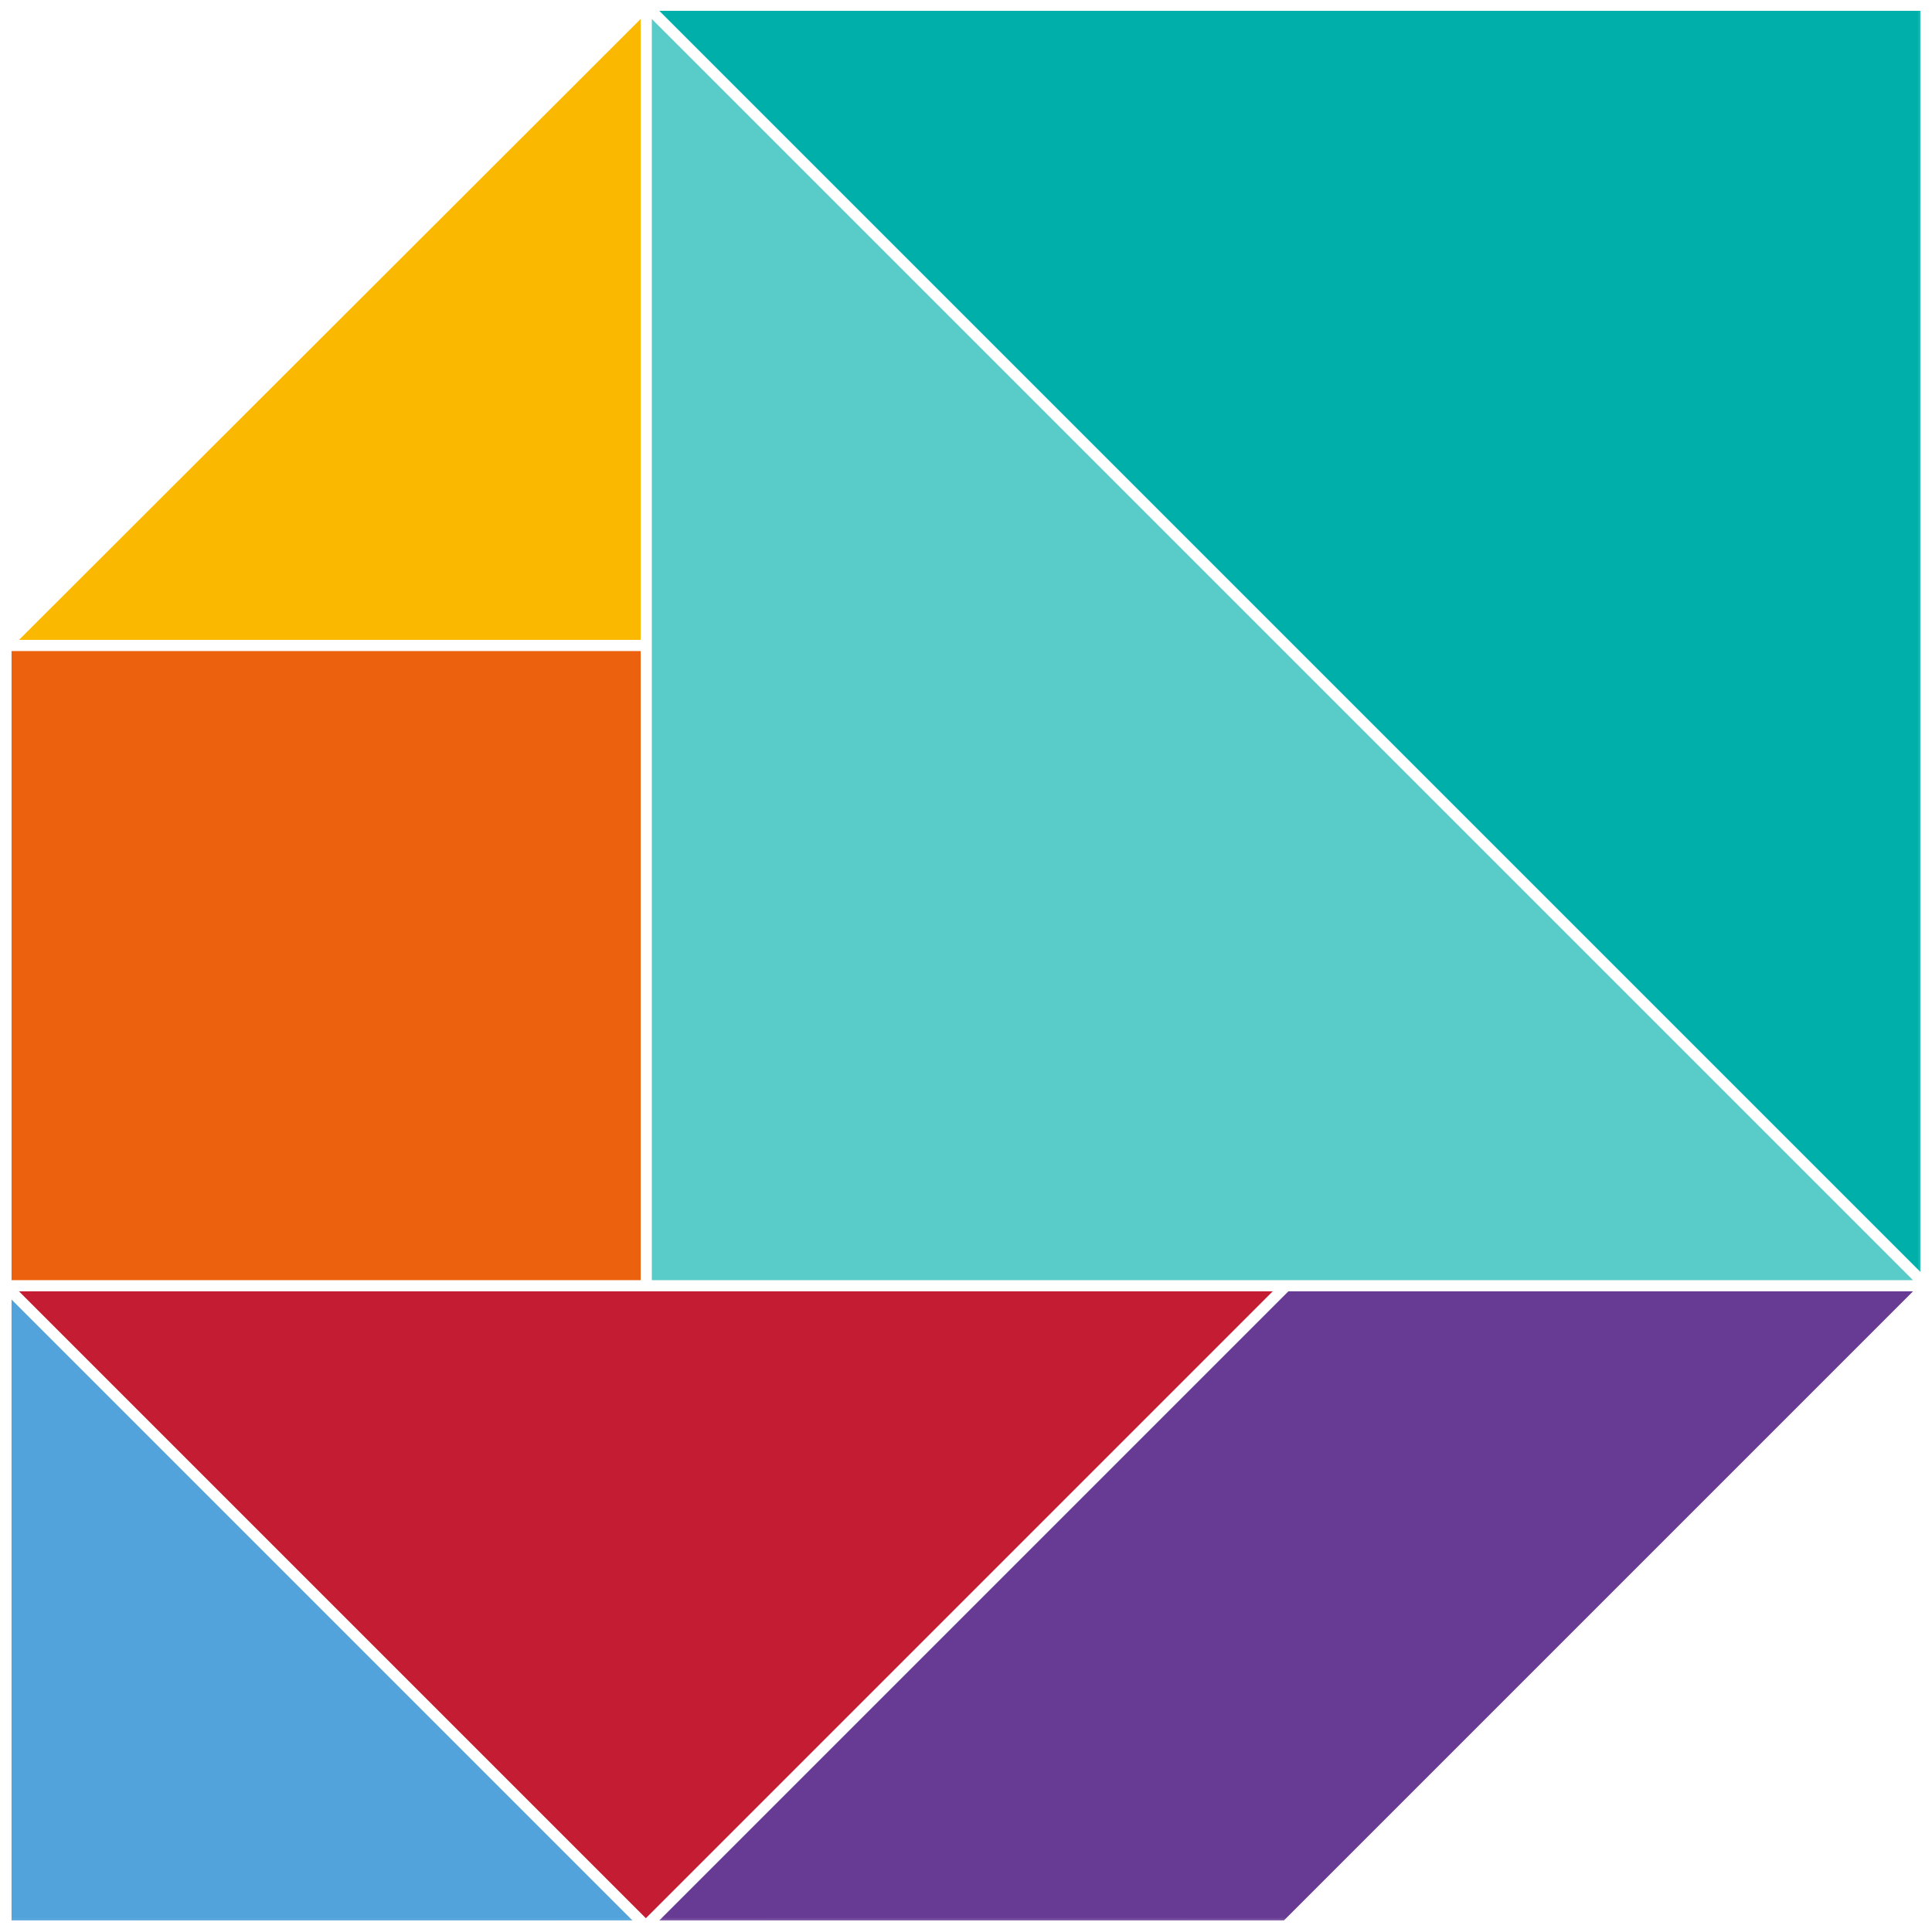 <?xml version="1.0" encoding="UTF-8" standalone="no"?>

<svg
   version="1.1"
   id="OSS_x5F_Review_x5F_Toolkit"
   x="0px"
   y="0px"
   viewBox="0 0 259.2 259.2"
   xml:space="preserve"
   width="259.2"
   height="259.2"
   xmlns="http://www.w3.org/2000/svg"
   xmlns:svg="http://www.w3.org/2000/svg"><defs
   id="defs44" />&#10;<style
   type="text/css"
   id="style1">&#10;	.st0{fill:#FFFFFF;stroke:#FFFFFF;stroke-width:0.8;stroke-miterlimit:10;}&#10;	.st1{fill:#FFFFFF;stroke:#FFFFFF;stroke-width:0.4;stroke-miterlimit:10;}&#10;	.st2{fill:#FFFFFF;stroke:#FFFFFF;stroke-width:1.5;stroke-miterlimit:10;}&#10;	.st3{filter:url(#Adobe_OpacityMaskFilter);}&#10;	.st4{fill:url(#SVGID_2_);}&#10;	.st5{mask:url(#SVGID_1_);}&#10;	.st6{fill:#D14E60;}&#10;	.st7{fill:#FFFFFF;}&#10;	.st8{fill:#C41C33;}&#10;	.st9{fill:#D4596A;}&#10;	.st10{fill:#E18D99;}&#10;	.st11{fill:#E3949F;}&#10;	.st12{filter:url(#Adobe_OpacityMaskFilter_1_);}&#10;	.st13{fill:url(#SVGID_4_);stroke:#FFFFFF;stroke-width:0.4;stroke-miterlimit:10;}&#10;	.st14{mask:url(#SVGID_3_);}&#10;	.st15{fill:#B6A0CB;}&#10;	.st16{fill:#997BB7;}&#10;	.st17{fill:#B39CC9;}&#10;	.st18{fill:#9575B3;}&#10;	.st19{fill:#673A93;}&#10;	.st20{fill:#AE97C6;}&#10;	.st21{filter:url(#Adobe_OpacityMaskFilter_2_);}&#10;	.st22{fill:url(#SVGID_6_);stroke:#FFFFFF;stroke-width:0.4;stroke-miterlimit:10;}&#10;	.st23{mask:url(#SVGID_5_);}&#10;	.st24{fill:#66CFCC;}&#10;	.st25{fill:#80D7D4;}&#10;	.st26{fill:#1FB9B4;}&#10;	.st27{fill:#99DFDD;}&#10;	.st28{fill:#00AFAA;}&#10;	.st29{fill:#B2E7E5;}&#10;	.st30{fill:#85D9D6;}&#10;	.st31{filter:url(#Adobe_OpacityMaskFilter_3_);}&#10;	.st32{fill:url(#SVGID_8_);stroke:#FFFFFF;stroke-width:0.409;stroke-miterlimit:10;}&#10;	.st33{mask:url(#SVGID_7_);}&#10;	.st34{fill:#ECBED6;}&#10;	.st35{fill:#D878AA;}&#10;	.st36{fill:#C53580;}&#10;	.st37{fill:#D56EA4;}&#10;	.st38{fill:#CB498D;}&#10;	.st39{fill:#DF90B9;}&#10;	.st40{fill:#F0CADE;}&#10;	.st41{filter:url(#Adobe_OpacityMaskFilter_4_);}&#10;	.st42{fill:url(#SVGID_10_);stroke:#FFFFFF;stroke-width:0.4;stroke-miterlimit:10;}&#10;	.st43{mask:url(#SVGID_9_);}&#10;	.st44{fill:#F39862;}&#10;	.st45{fill:#F0813E;}&#10;	.st46{fill:#EC610E;}&#10;	.st47{fill:#F7BB97;}&#10;	.st48{fill:#F29056;}&#10;	.st49{fill:#F9CCB2;}&#10;	.st50{filter:url(#Adobe_OpacityMaskFilter_5_);}&#10;	.st51{fill:url(#SVGID_12_);stroke:#FFFFFF;stroke-width:0.408;stroke-miterlimit:10;}&#10;	.st52{mask:url(#SVGID_11_);}&#10;	.st53{fill:#B1D6EF;}&#10;	.st54{fill:#8FC3E8;}&#10;	.st55{fill:#86BFE6;}&#10;	.st56{fill:#A8D1ED;}&#10;	.st57{fill:#52A3DB;}&#10;	.st58{fill:#7DBAE4;}&#10;	.st59{filter:url(#Adobe_OpacityMaskFilter_6_);}&#10;	.st60{fill:url(#SVGID_14_);stroke:#FFFFFF;stroke-width:0.413;stroke-miterlimit:10;}&#10;	.st61{mask:url(#SVGID_13_);}&#10;	.st62{fill:#FAB800;}&#10;	.st63{fill:#FCD466;}&#10;	.st64{fill:#FBCA40;}&#10;	.st65{fill:#FBC838;}&#10;	.st66{fill:#FCD873;}&#10;	.st67{filter:url(#Adobe_OpacityMaskFilter_7_);}&#10;	.st68{fill:url(#SVGID_16_);}&#10;	.st69{mask:url(#SVGID_15_);}&#10;	.st70{filter:url(#Adobe_OpacityMaskFilter_8_);}&#10;	.st71{fill:url(#SVGID_18_);stroke:#FFFFFF;stroke-width:0.31;stroke-miterlimit:10;}&#10;	.st72{mask:url(#SVGID_17_);}&#10;	.st73{filter:url(#Adobe_OpacityMaskFilter_9_);}&#10;	.st74{fill:url(#SVGID_20_);stroke:#FFFFFF;stroke-width:0.31;stroke-miterlimit:10;}&#10;	.st75{mask:url(#SVGID_19_);}&#10;	.st76{filter:url(#Adobe_OpacityMaskFilter_10_);}&#10;	.st77{fill:url(#SVGID_22_);stroke:#FFFFFF;stroke-width:0.317;stroke-miterlimit:10;}&#10;	.st78{mask:url(#SVGID_21_);}&#10;	.st79{filter:url(#Adobe_OpacityMaskFilter_11_);}&#10;	.st80{fill:url(#SVGID_24_);stroke:#FFFFFF;stroke-width:0.31;stroke-miterlimit:10;}&#10;	.st81{mask:url(#SVGID_23_);}&#10;	.st82{filter:url(#Adobe_OpacityMaskFilter_12_);}&#10;	.st83{fill:url(#SVGID_26_);stroke:#FFFFFF;stroke-width:0.317;stroke-miterlimit:10;}&#10;	.st84{mask:url(#SVGID_25_);}&#10;	.st85{filter:url(#Adobe_OpacityMaskFilter_13_);}&#10;	.st86{fill:url(#SVGID_28_);stroke:#FFFFFF;stroke-width:0.321;stroke-miterlimit:10;}&#10;	.st87{mask:url(#SVGID_27_);}&#10;	.st88{filter:url(#Adobe_OpacityMaskFilter_14_);}&#10;	.st89{fill:url(#SVGID_30_);}&#10;	.st90{opacity:0.4;fill:url(#SVGID_31_);}&#10;	.st91{opacity:0.9;fill:url(#SVGID_32_);}&#10;	.st92{mask:url(#SVGID_29_);}&#10;	.st93{fill:#59CBC8;}&#10;	.st94{opacity:0.5;}&#10;	.st95{fill:#383C45;}&#10;</style>&#10;<polygon
   class="st2"
   points="2.8,173.1 2.8,259 88.7,259 174.6,258.9 260.5,173.1 260.5,1.3 88.7,1.3 2.8,87.2 "
   id="polygon1"
   transform="translate(-2.05,-0.55)" />&#10;<g
   id="g29"
   transform="translate(-2.05,-0.55)">&#10;	<defs
   id="defs1">&#10;		<filter
   id="Adobe_OpacityMaskFilter"
   filterUnits="userSpaceOnUse"
   x="2.8"
   y="1.3"
   width="257.7"
   height="257.7">&#10;			<feColorMatrix
   type="matrix"
   values="1 0 0 0 0  0 1 0 0 0  0 0 1 0 0  0 0 0 1 0"
   id="feColorMatrix1" />&#10;		</filter>&#10;	</defs>&#10;	<mask
   maskUnits="userSpaceOnUse"
   x="2.8"
   y="1.3"
   width="257.7"
   height="257.7"
   id="SVGID_1_">&#10;		<g
   class="st3"
   id="g18">&#10;			&#10;				<linearGradient
   id="SVGID_2_"
   gradientUnits="userSpaceOnUse"
   x1="-1103.395"
   y1="463.1"
   x2="-1314.505"
   y2="679.008"
   gradientTransform="translate(1333.97,-435.531)">&#10;				<stop
   offset="0"
   style="stop-color:#FFFFFF"
   id="stop1" />&#10;				<stop
   offset="0.113"
   style="stop-color:#F9F9F9"
   id="stop2" />&#10;				<stop
   offset="0.262"
   style="stop-color:#E8E8E8"
   id="stop3" />&#10;				<stop
   offset="0.432"
   style="stop-color:#CDCDCD"
   id="stop4" />&#10;				<stop
   offset="0.617"
   style="stop-color:#A6A6A6"
   id="stop5" />&#10;				<stop
   offset="0.812"
   style="stop-color:#767676"
   id="stop6" />&#10;				<stop
   offset="1"
   style="stop-color:#404040"
   id="stop7" />&#10;			</linearGradient>&#10;			<rect
   x="1.5"
   y="-2.9"
   class="st4"
   width="259"
   height="264.7"
   id="rect7" />&#10;			&#10;				<radialGradient
   id="SVGID_3_"
   cx="-2704.321"
   cy="2026.374"
   r="80.678"
   fx="-2726.777"
   fy="2028.386"
   gradientTransform="matrix(-2.882,-2.134,0.626,-0.884,-8820.787,-3807.837)"
   gradientUnits="userSpaceOnUse">&#10;				<stop
   offset="3.205128e-04"
   style="stop-color:#0D0D0D"
   id="stop8" />&#10;				<stop
   offset="0.145"
   style="stop-color:#303030;stop-opacity:0.956"
   id="stop9" />&#10;				<stop
   offset="1"
   style="stop-color:#FFFFFF;stop-opacity:0.7"
   id="stop10" />&#10;			</radialGradient>&#10;			<rect
   x="1.5"
   y="-2.9"
   style="opacity:0.4;fill:url(#SVGID_3_)"
   width="259"
   height="264.7"
   id="rect10" />&#10;			&#10;				<linearGradient
   id="SVGID_4_"
   gradientUnits="userSpaceOnUse"
   x1="1722.29"
   y1="-2853.857"
   x2="1468.968"
   y2="-2707.602"
   gradientTransform="rotate(90,-590.23,-2063.641)">&#10;				<stop
   offset="0"
   style="stop-color:#FFFFFF;stop-opacity:0"
   id="stop11" />&#10;				<stop
   offset="0.108"
   style="stop-color:#F9F9F9;stop-opacity:0.108"
   id="stop12" />&#10;				<stop
   offset="0.252"
   style="stop-color:#E8E8E8;stop-opacity:0.252"
   id="stop13" />&#10;				<stop
   offset="0.415"
   style="stop-color:#CDCDCD;stop-opacity:0.415"
   id="stop14" />&#10;				<stop
   offset="0.593"
   style="stop-color:#A6A6A6;stop-opacity:0.593"
   id="stop15" />&#10;				<stop
   offset="0.782"
   style="stop-color:#757575;stop-opacity:0.782"
   id="stop16" />&#10;				<stop
   offset="0.979"
   style="stop-color:#3A3A3A;stop-opacity:0.979"
   id="stop17" />&#10;				<stop
   offset="1"
   style="stop-color:#333333"
   id="stop18" />&#10;			</linearGradient>&#10;			<polygon
   style="opacity:0.9;fill:url(#SVGID_4_)"
   points="260.5,261.7 260.5,-2.9 1.5,-2.9 1.5,261.7 "
   id="polygon18" />&#10;		</g>&#10;	</mask>&#10;	<g
   class="st5"
   mask="url(#SVGID_1_)"
   id="g27">&#10;		<g
   id="g19">&#10;			<polygon
   class="st62"
   points="88.3,86.8 3.7,86.8 88.3,2.2 "
   id="polygon19" />&#10;			<path
   class="st7"
   d="M 88,3.1 V 86.4 H 4.6 L 88,3.1 M 88.7,1.3 2.8,87.2 h 85.9 z"
   id="path19" />&#10;		</g>&#10;		<g
   id="g21">&#10;			<polygon
   class="st93"
   points="259.6,172.7 89.1,172.7 89.1,2.2 "
   id="polygon20" />&#10;			<g
   id="g20">&#10;				<path
   class="st7"
   d="M 89.5,3.1 258.7,172.3 H 89.5 V 3.1 M 88.7,1.3 v 171.8 h 171.8 z"
   id="path20" />&#10;			</g>&#10;		</g>&#10;		<g
   id="g22">&#10;			<polygon
   class="st28"
   points="260.1,172.2 89.6,1.7 260.1,1.7 "
   id="polygon21" />&#10;			<path
   class="st7"
   d="M 259.7,2 V 171.2 L 90.5,2 h 169.2 m 0.8,-0.7 H 88.7 l 171.8,171.8 z"
   id="path21" />&#10;		</g>&#10;		<g
   id="g23">&#10;			<rect
   x="3.2"
   y="87.6"
   class="st46"
   width="85.1"
   height="85.1"
   id="rect22" />&#10;			<path
   class="st7"
   d="m 88,87.9 v 84.4 H 3.6 V 87.9 H 88 m 0.7,-0.7 H 2.8 v 85.9 h 85.9 z"
   id="path22" />&#10;		</g>&#10;		<g
   id="g24">&#10;			<polygon
   class="st57"
   points="87.8,258.6 3.2,258.6 3.2,174 "
   id="polygon23" />&#10;			<path
   class="st7"
   d="m 3.6,174.9 83.3,83.3 H 3.6 V 174.9 M 2.8,173.1 V 259 h 85.9 z"
   id="path23" />&#10;		</g>&#10;		<g
   id="g25">&#10;			<polygon
   class="st19"
   points="259.6,173.4 174.4,258.6 89.6,258.6 174.8,173.4 "
   id="polygon24" />&#10;			<path
   class="st7"
   d="m 258.7,173.8 -84.4,84.4 H 90.5 l 84.4,-84.4 h 83.8 m 1.8,-0.7 H 174.6 L 88.7,259 h 85.9 z"
   id="path24" />&#10;		</g>&#10;		<g
   id="g26">&#10;			<polygon
   class="st8"
   points="88.7,258.4 3.7,173.4 173.7,173.4 "
   id="polygon25" />&#10;			<path
   class="st7"
   d="M 172.8,173.8 88.7,257.9 4.6,173.8 h 168.2 m 1.8,-0.7 H 2.8 L 88.7,259 Z"
   id="path25" />&#10;		</g>&#10;	</g>&#10;	<g
   class="st94"
   id="g28">&#10;		<polygon
   class="st57"
   points="87.8,258.6 3.2,258.6 3.2,174 "
   id="polygon27" />&#10;		<path
   class="st7"
   d="m 3.6,174.9 83.3,83.3 H 3.6 V 174.9 M 2.8,173.1 V 259 h 85.9 z"
   id="path27" />&#10;	</g>&#10;</g>&#10;&#10;</svg>
